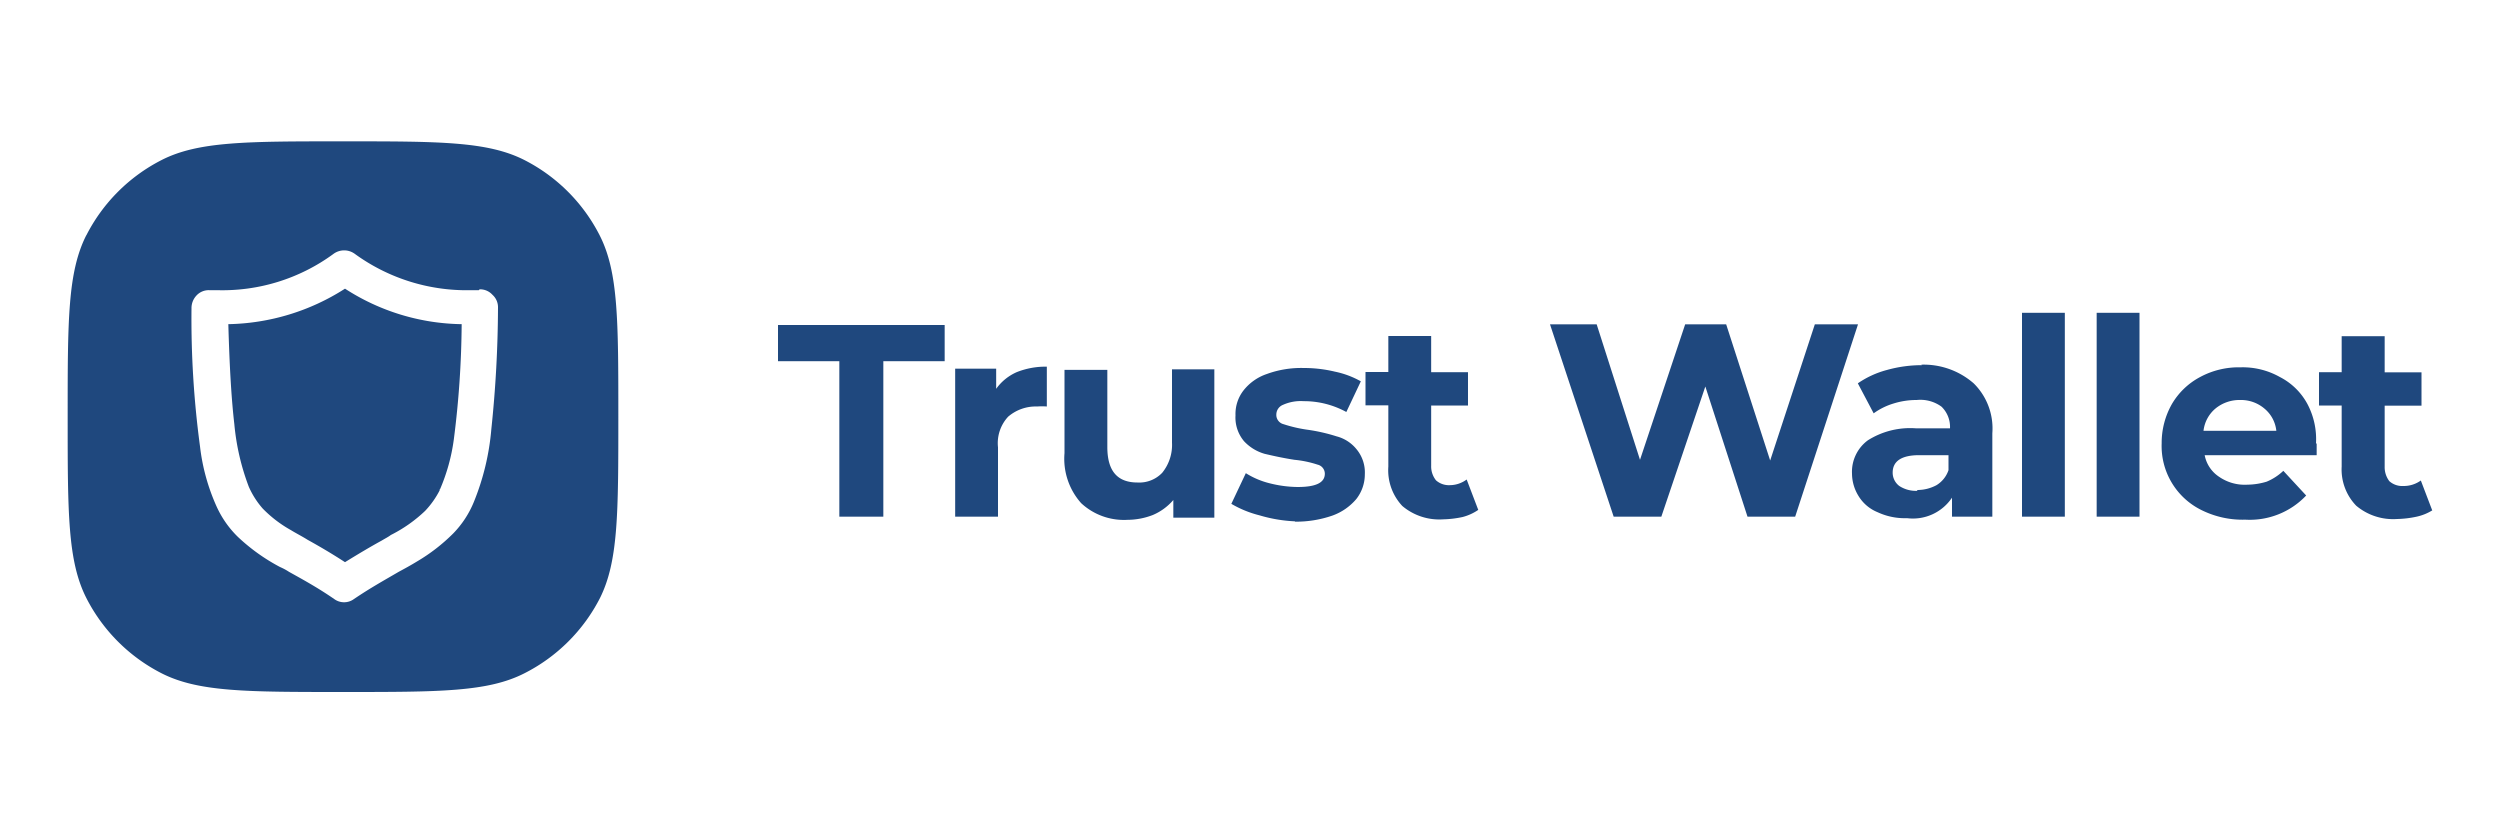 <svg width="150" height="50" id="圖層_1" data-name="圖層 1" xmlns="http://www.w3.org/2000/svg" viewBox="0 0 150 50"><defs><style>.cls-1,.cls-2{fill:#1f487e;}.cls-1{fill-rule:evenodd;}</style></defs><g id="Layer_1" data-name="Layer 1"><g id="_2090548371504" data-name=" 2090548371504"><path class="cls-1" d="M5.18,14.11C4.06,16.32,4.06,19.21,4.06,25s0,8.67,1.12,10.88A10.34,10.34,0,0,0,9.7,40.4c2.21,1.12,5.1,1.12,10.88,1.12s8.68,0,10.88-1.12A10.34,10.34,0,0,0,36,35.88C37.1,33.67,37.1,30.78,37.1,25s0-8.68-1.12-10.88A10.34,10.34,0,0,0,31.46,9.6c-2.21-1.12-5.1-1.12-10.88-1.12S11.9,8.48,9.7,9.6a10.34,10.34,0,0,0-4.52,4.52Zm23.61,3.25a1,1,0,0,1,.76.33,1,1,0,0,1,.33.76,71.75,71.75,0,0,1-.4,7.3,14.88,14.88,0,0,1-1.05,4.37A5.9,5.9,0,0,1,27.2,32,10.86,10.86,0,0,1,25,33.7c-.36.22-.69.4-1.08.61-.8.47-1.66.94-2.68,1.63a1,1,0,0,1-1.19,0c-1-.69-1.92-1.19-2.71-1.63a3.56,3.56,0,0,0-.54-.29,11.47,11.47,0,0,1-2.53-1.81A6,6,0,0,1,13,30.4a12.14,12.14,0,0,1-1-3.62,57.38,57.38,0,0,1-.51-8.28,1.1,1.1,0,0,1,.29-.76,1,1,0,0,1,.76-.33H13a11.27,11.27,0,0,0,7-2.17,1.08,1.08,0,0,1,1.3,0,11.4,11.4,0,0,0,7,2.17h.43l.07-.07Zm-2.39,12a11.38,11.38,0,0,0,.83-3,56.82,56.82,0,0,0,.47-6.91,13.2,13.2,0,0,1-7-2.13,13.41,13.41,0,0,1-7,2.13c.07,2.49.18,4.45.36,6a14.2,14.2,0,0,0,.87,3.76,5.1,5.1,0,0,0,.83,1.3,7.34,7.34,0,0,0,1.7,1.3c.29.18.65.36,1,.58.65.36,1.41.8,2.24,1.34.83-.51,1.55-.94,2.21-1.3.18-.11.4-.22.54-.33a8.5,8.5,0,0,0,2.06-1.45,5.28,5.28,0,0,0,.87-1.23l0-.07Z"/><path class="cls-2" d="M50.37,21.67H46.68V19.5h10v2.17H53V31H50.36V21.67Zm9.4,1.66a3,3,0,0,1,1.23-1A4.67,4.67,0,0,1,62.81,22v2.39a3.87,3.87,0,0,0-.58,0,2.54,2.54,0,0,0-1.74.61,2.33,2.33,0,0,0-.61,1.84V31H57.31V22.12h2.46v1.21Zm13.09-1.16v8.89H70.4V30a3.33,3.33,0,0,1-1.23.9,4.24,4.24,0,0,1-1.52.29,3.77,3.77,0,0,1-2.78-1,4,4,0,0,1-1-3v-5h2.57v4.63c0,1.45.61,2.13,1.81,2.13a1.9,1.9,0,0,0,1.48-.58,2.65,2.65,0,0,0,.59-1.81V22.16h2.55Zm4.84,9.11a8.8,8.8,0,0,1-2.13-.36,6.43,6.43,0,0,1-1.69-.69l.87-1.84a4.88,4.88,0,0,0,1.44.61,7.1,7.1,0,0,0,1.67.22c1.08,0,1.63-.25,1.63-.8a.56.56,0,0,0-.43-.54,6.3,6.3,0,0,0-1.38-.29c-.72-.11-1.33-.25-1.8-.36a2.7,2.7,0,0,1-1.24-.76,2.21,2.21,0,0,1-.51-1.55,2.3,2.3,0,0,1,.47-1.48,3,3,0,0,1,1.41-1,6,6,0,0,1,2.21-.36,8,8,0,0,1,1.88.22,5.35,5.35,0,0,1,1.55.58l-.87,1.84a5.28,5.28,0,0,0-2.57-.65,2.59,2.59,0,0,0-1.23.22.63.63,0,0,0-.4.58.57.57,0,0,0,.43.58,8.26,8.26,0,0,0,1.41.33,10.55,10.55,0,0,1,1.77.4,2.27,2.27,0,0,1,1.19.76,2.18,2.18,0,0,1,.51,1.52,2.41,2.41,0,0,1-.51,1.48,3.37,3.37,0,0,1-1.45,1,6.65,6.65,0,0,1-2.24.36h0Zm11-.69a3,3,0,0,1-.94.43,6.14,6.14,0,0,1-1.16.14,3.44,3.44,0,0,1-2.46-.8A3.13,3.13,0,0,1,83.3,28V24.32H81.93v-2H83.3V20.16h2.57v2.17h2.21v2H85.87v3.62a1.34,1.34,0,0,0,.29.87,1.16,1.16,0,0,0,.83.29A1.71,1.71,0,0,0,88,28.77l.69,1.81Zm22.78-11.13L107.71,31h-2.86l-2.53-7.81L99.68,31H96.82L93,19.46H95.8l2.6,8.13,2.71-8.13h2.46l2.64,8.17,2.68-8.17h2.62Zm3.8,2.42A4.56,4.56,0,0,1,118.42,23a3.8,3.8,0,0,1,1.12,3V31h-2.42V29.86a2.82,2.82,0,0,1-2.7,1.23,3.86,3.86,0,0,1-1.77-.36,2.39,2.39,0,0,1-1.12-.94,2.59,2.59,0,0,1-.41-1.37,2.35,2.35,0,0,1,.95-2,4.75,4.75,0,0,1,2.89-.72H117a1.69,1.69,0,0,0-.51-1.3A2.15,2.15,0,0,0,115,24a4.62,4.62,0,0,0-1.42.22,3.94,3.94,0,0,0-1.16.58L111.47,23a5.6,5.6,0,0,1,1.74-.8,7.77,7.77,0,0,1,2.1-.29Zm-.25,7.52a2.43,2.43,0,0,0,1.16-.29,1.69,1.69,0,0,0,.72-.9v-.9h-1.76c-1.06,0-1.59.36-1.59,1.05a1,1,0,0,0,.4.8,1.83,1.83,0,0,0,1.08.29v0Zm6.29-10.63h2.57V31h-2.57Zm4.48,0h2.57V31h-2.57ZM139,26.62s0,.25,0,.69h-6.72a2,2,0,0,0,.87,1.3,2.7,2.7,0,0,0,1.7.47A4.07,4.07,0,0,0,136,28.9a3.28,3.28,0,0,0,1-.65l1.37,1.48a4.65,4.65,0,0,1-3.65,1.45,5.55,5.55,0,0,1-2.64-.58,4.28,4.28,0,0,1-2.38-4,4.72,4.72,0,0,1,.61-2.35,4.29,4.29,0,0,1,1.7-1.63,4.87,4.87,0,0,1,2.42-.58,4.54,4.54,0,0,1,2.36.58,3.89,3.89,0,0,1,1.66,1.63,4.5,4.5,0,0,1,.51,2.35ZM134.41,24a2.27,2.27,0,0,0-1.48.51,2.05,2.05,0,0,0-.72,1.34h4.37a2,2,0,0,0-.72-1.34A2.17,2.17,0,0,0,134.41,24Zm11.53,6.62A3,3,0,0,1,145,31a6.14,6.14,0,0,1-1.17.14,3.44,3.44,0,0,1-2.46-.8A3.13,3.13,0,0,1,140.5,28V24.33h-1.36v-2h1.36V20.17h2.58v2.17h2.21v2h-2.21V28a1.39,1.39,0,0,0,.28.87,1.16,1.16,0,0,0,.83.29,1.76,1.76,0,0,0,1.06-.33l.69,1.81Z"/></g></g></svg>